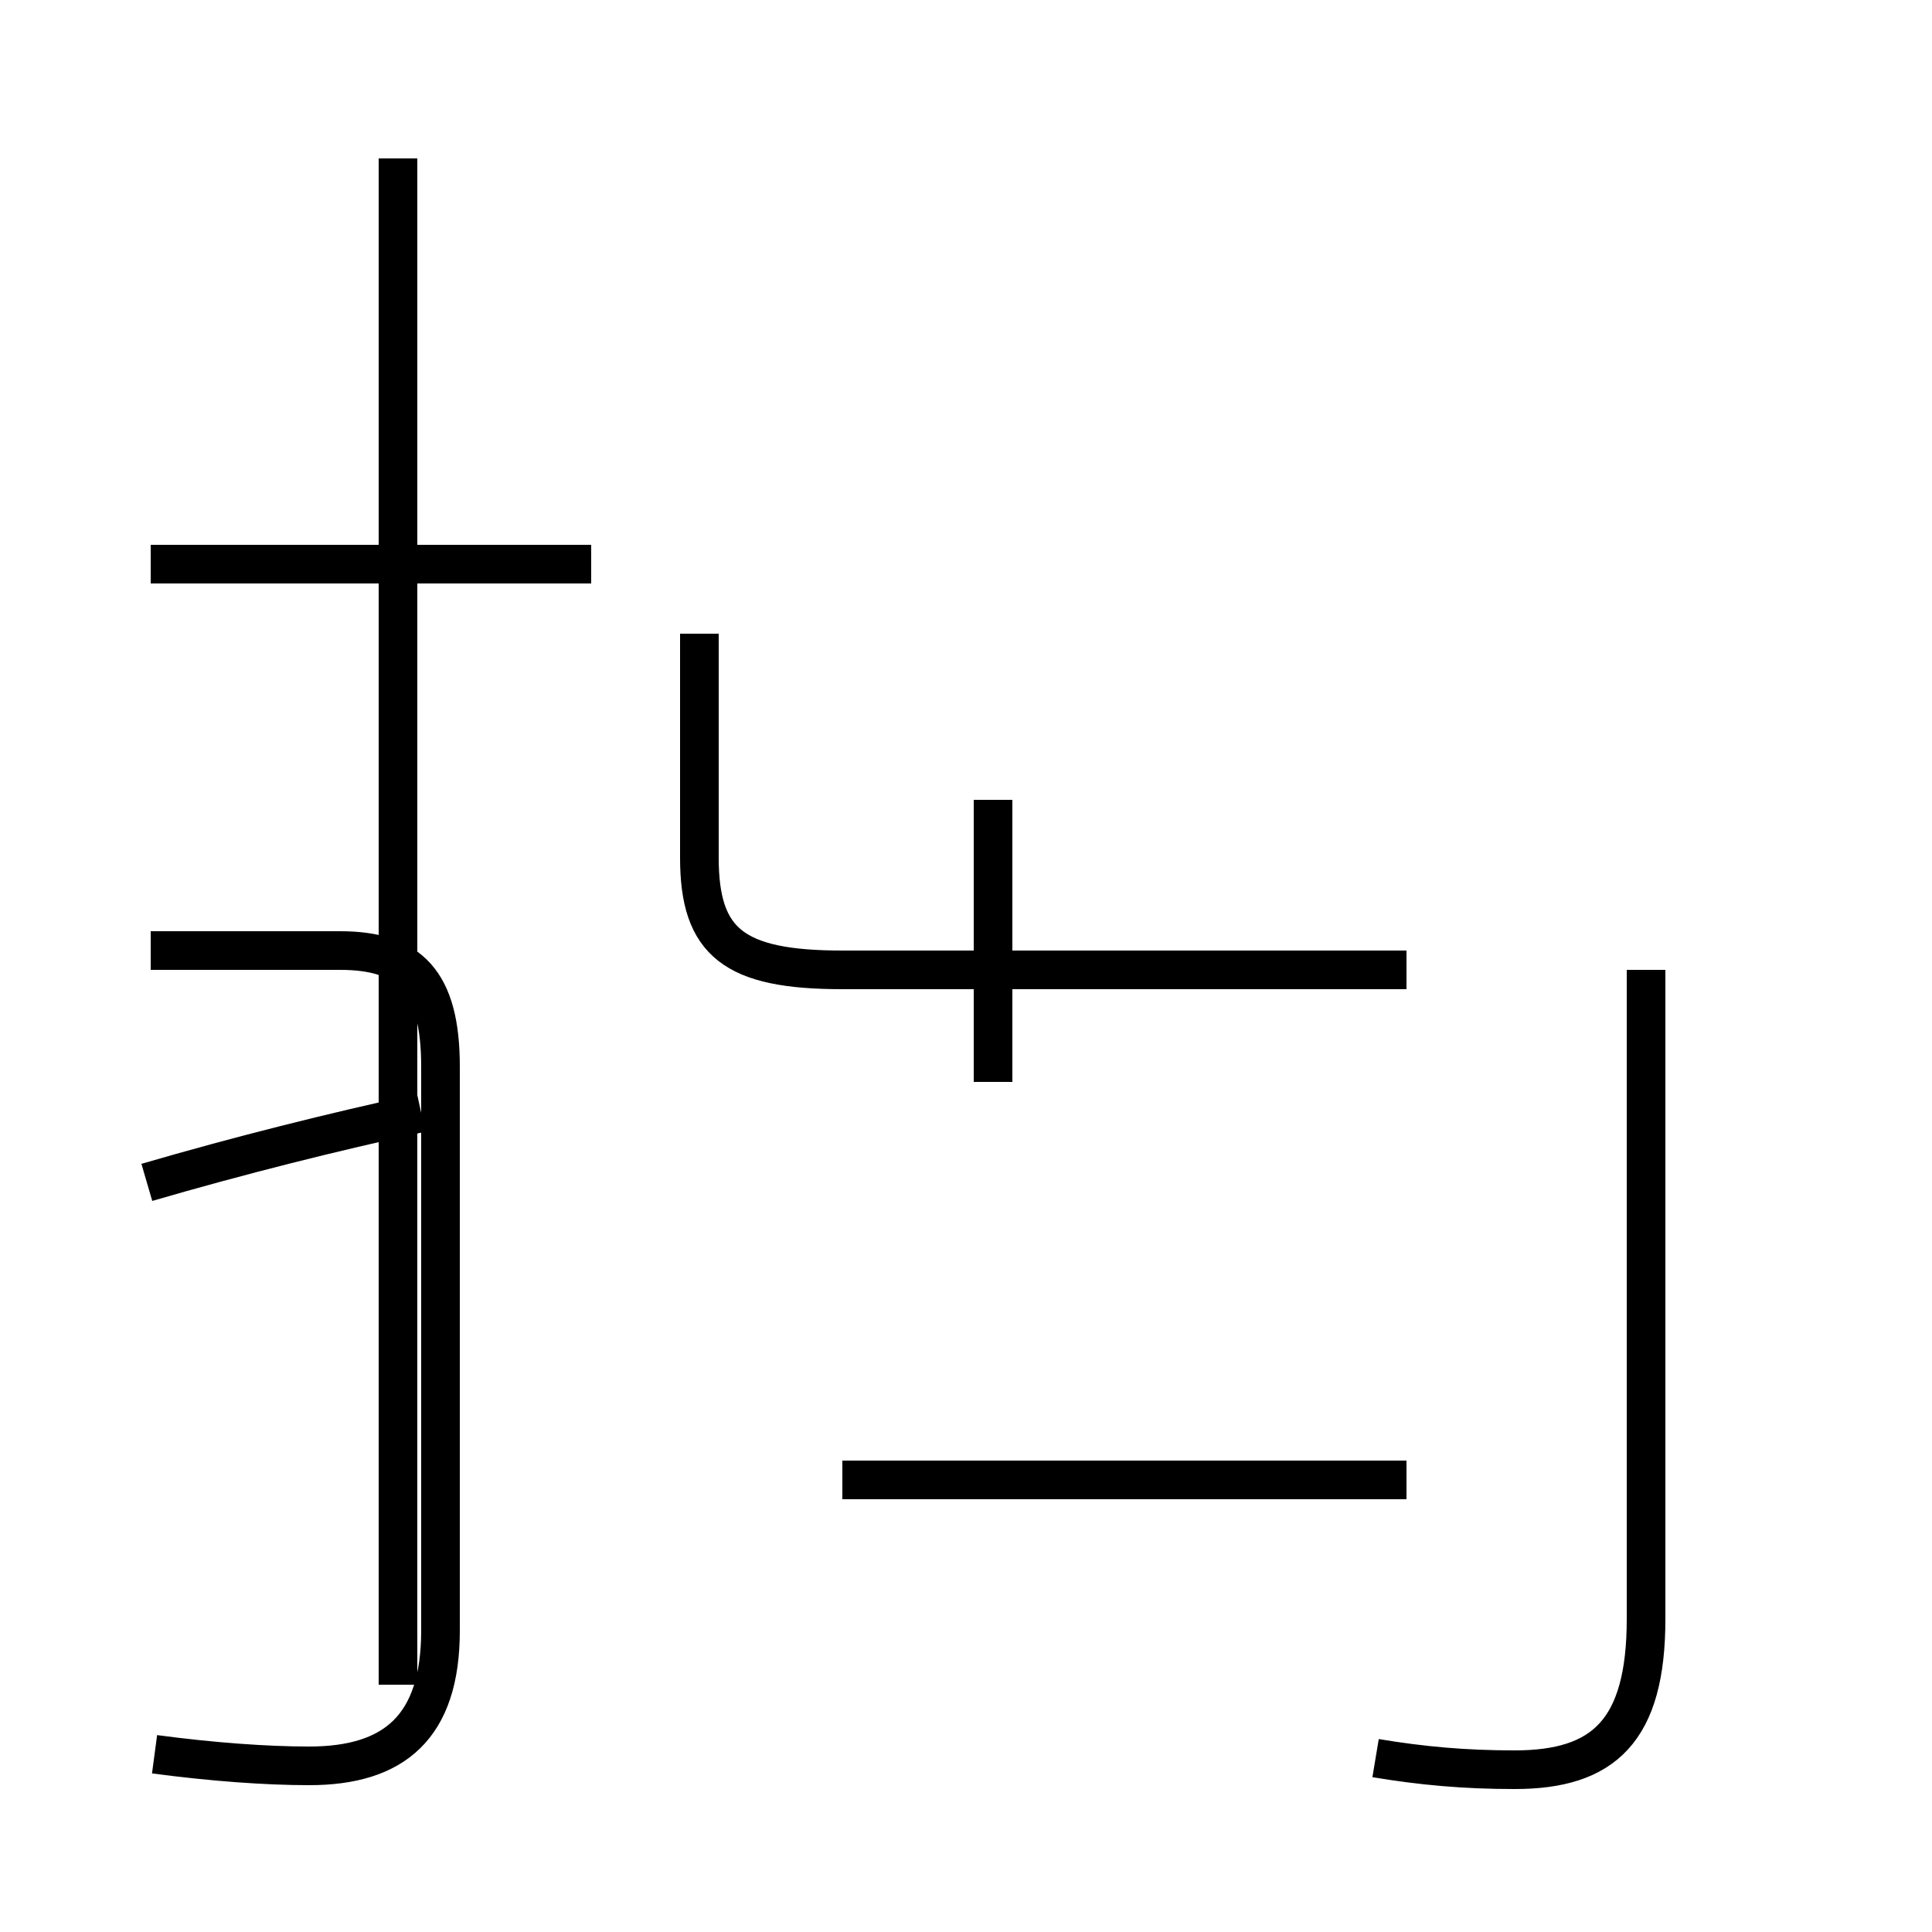 <?xml version='1.0' encoding='utf8'?>
<svg viewBox="0.0 -44.0 50.0 50.0" version="1.1" xmlns="http://www.w3.org/2000/svg">
<rect x="0.0" y="-44.0" width="50.0" height="50.0" fill="#808080" stroke="none"/>
<rect x="-1000" y="-1000" width="2000" height="2000" stroke="white" fill="white"/>
<g style="fill:none; stroke:#000000;  stroke-width:1">
<path d="M 3.8 13.4 C 6.2 14.1 8.6 14.7 10.9 15.2 M 15.3 29.4 L 3.9 29.4 M 10.3 0.4 L 10.3 39.9 M 4.0 -1.4 C 5.5 -1.6 6.9 -1.7 8.0 -1.7 C 10.2 -1.7 11.4 -0.7 11.4 1.8 L 11.4 16.4 C 11.4 18.6 10.6 19.4 8.8 19.4 L 3.9 19.4 M 35.6 -1.5 C 36.8 -1.7 37.9 -1.8 39.2 -1.8 C 41.5 -1.8 42.6 -0.8 42.6 2.1 L 42.6 18.9 M 25.7 16.0 L 25.7 23.3 M 36.4 18.9 L 21.8 18.9 C 19.0 18.9 18.1 19.6 18.1 21.8 L 18.1 27.6 M 36.4 5.7 L 21.8 5.7 " transform="scale(1, -1)" />
</g>
</svg>
